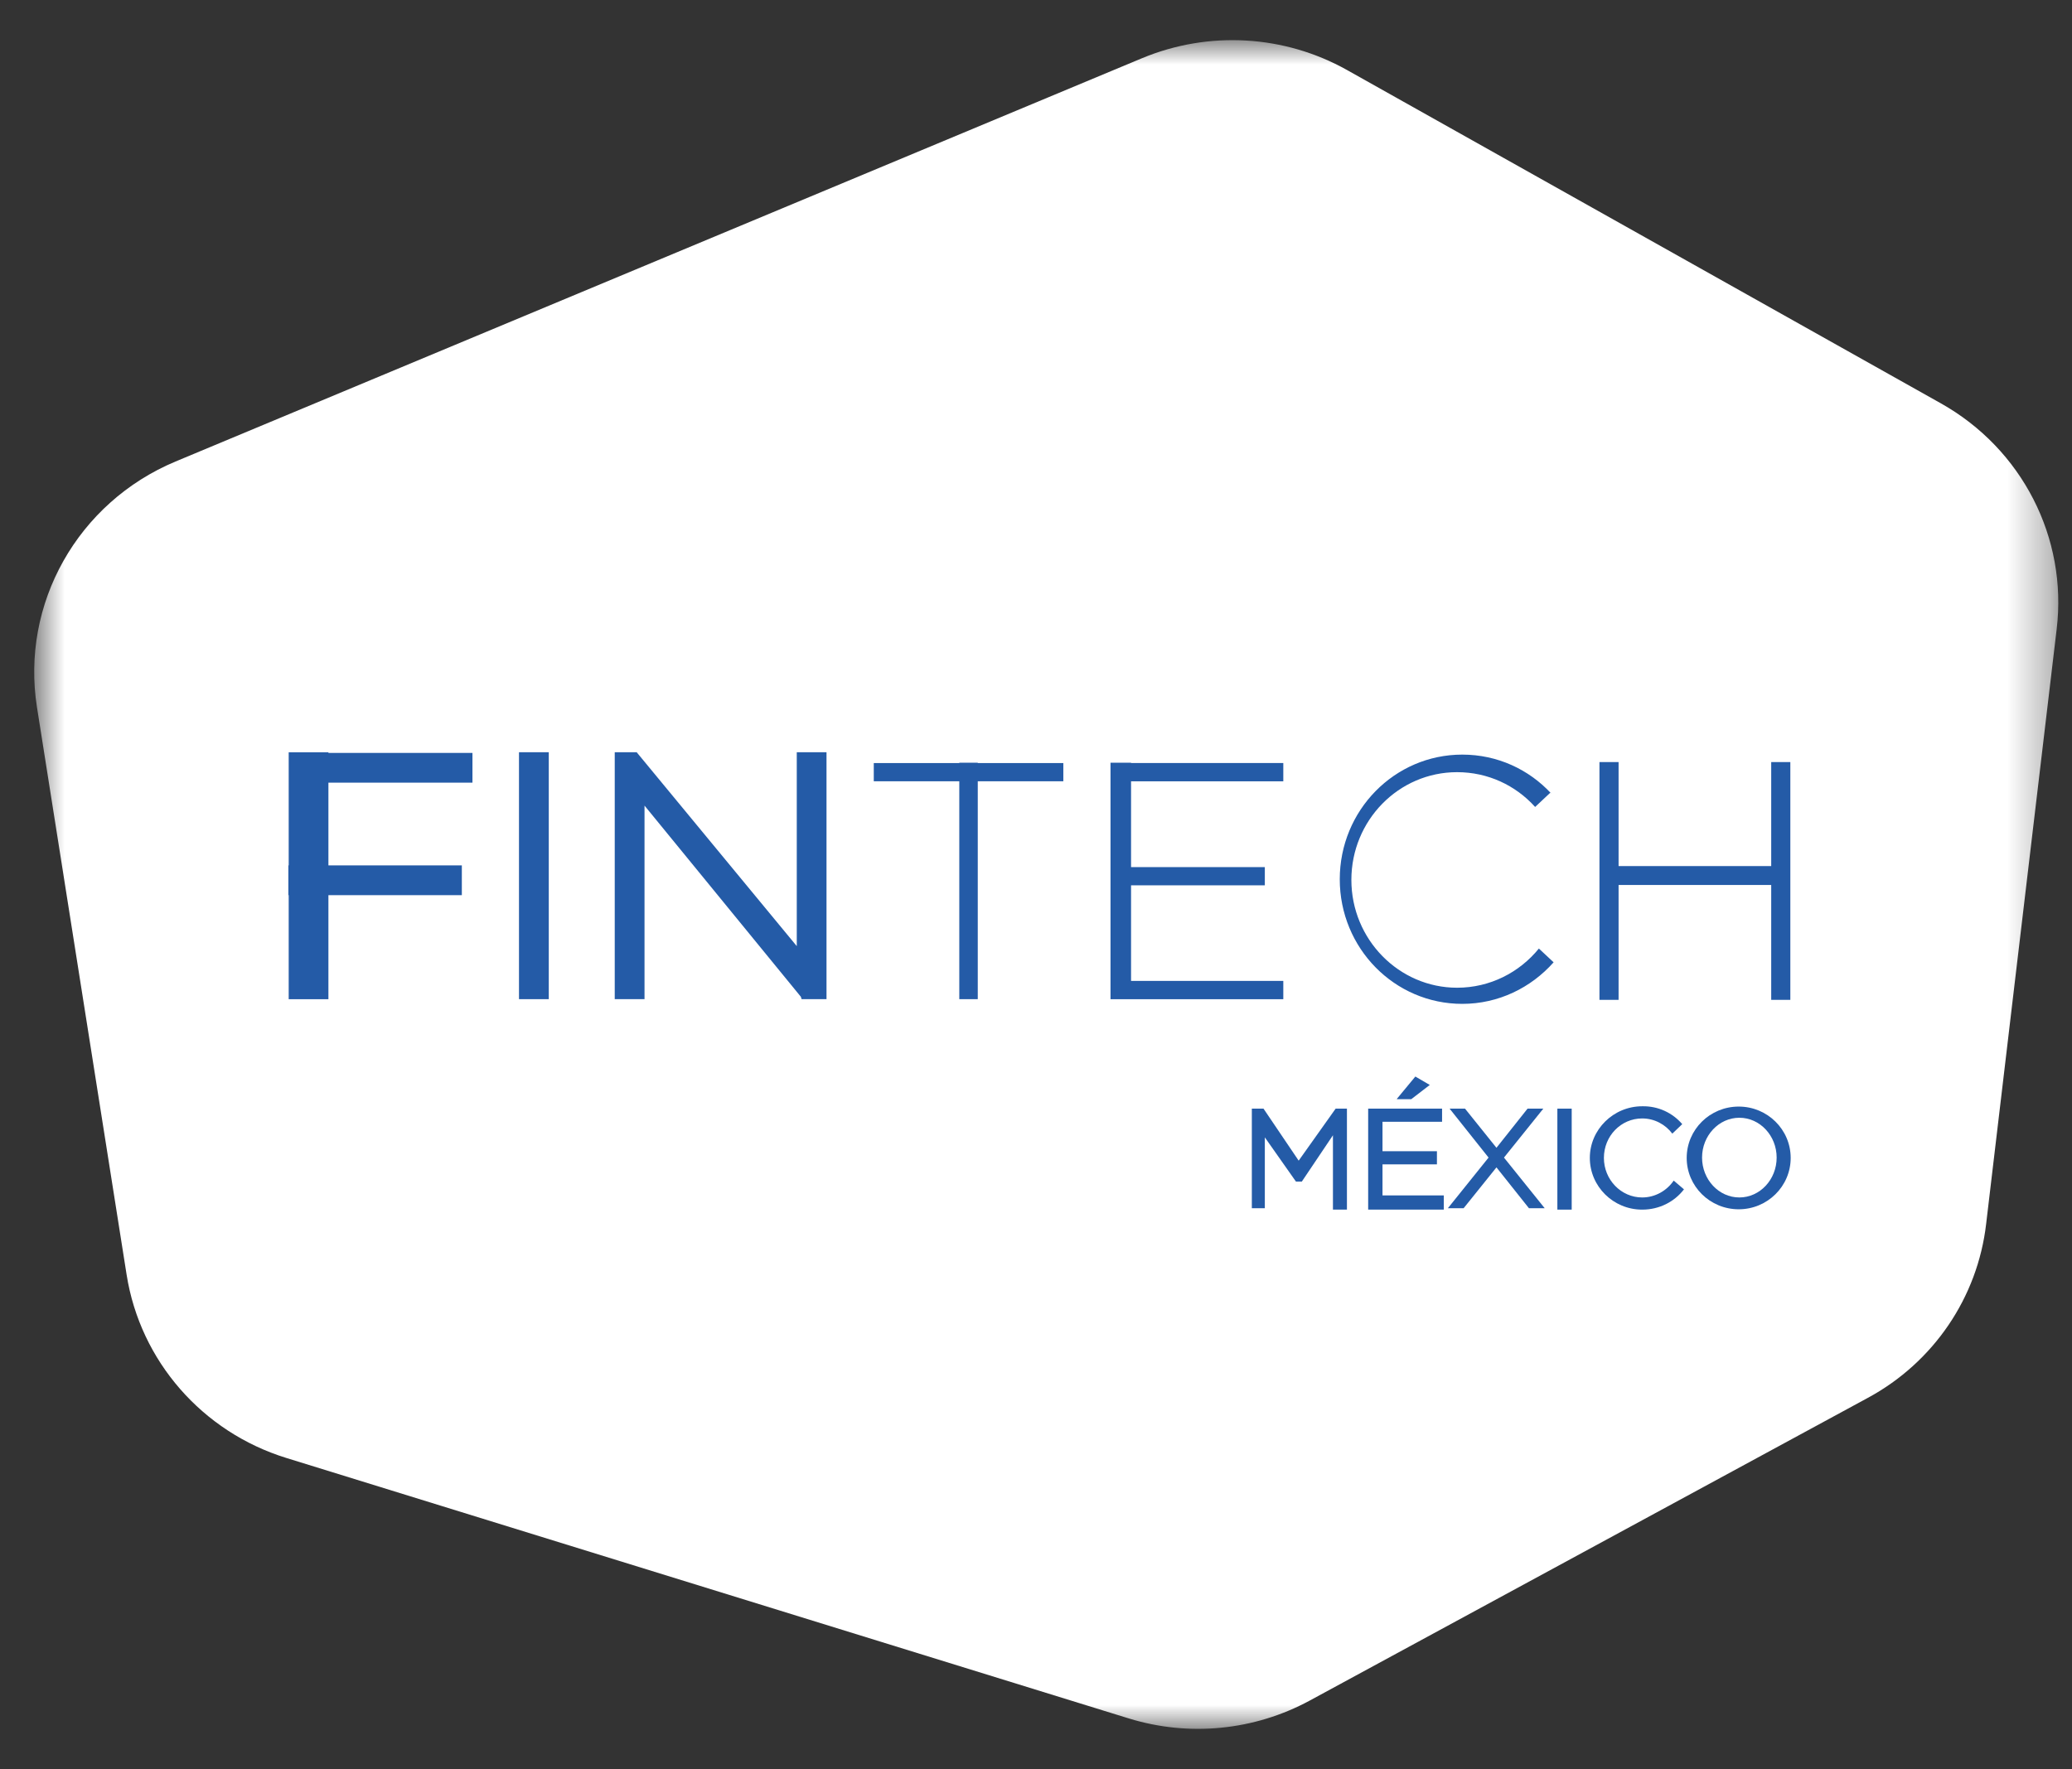 <svg width="48" height="41" viewBox="0 0 48 41" fill="none" xmlns="http://www.w3.org/2000/svg">
<rect x="0" y="0" width="48" height="41" fill="#333333" stroke="none"/>
<mask id="mask0_75_336" style="mask-type:alpha" maskUnits="userSpaceOnUse" x="0" y="0" width="48" height="41">
<path d="M0.792 0.93H47.681V40.062H0.792V0.93Z" fill="white"/>
</mask>
<g mask="url(#mask0_75_336)">
<path fill-rule="evenodd" clip-rule="evenodd" d="M4.067 10.694C1.8 11.642 0.477 13.99 0.857 16.392L2.934 29.543C3.251 31.538 4.686 33.183 6.635 33.785L26.149 39.82C27.545 40.251 29.058 40.102 30.342 39.406L43.27 32.392C44.791 31.57 45.813 30.067 46.011 28.361L47.645 14.577C47.898 12.463 46.844 10.404 44.965 9.348L31.206 1.623C29.756 0.809 28.004 0.706 26.458 1.348L4.067 10.694Z" fill="white"/>
</g>
<path fill-rule="evenodd" clip-rule="evenodd" d="M7.608 18.136V20.053H10.699V20.743H7.608V23.154H6.688V20.743H6.68V20.053H6.688V17.432H7.608V17.447H10.945V18.136H7.608Z" fill="#245BA7"/>
<mask id="mask1_75_336" style="mask-type:alpha" maskUnits="userSpaceOnUse" x="0" y="0" width="48" height="41">
<path d="M0.792 40.062H47.681V0.93H0.792V40.062Z" fill="white"/>
</mask>
<g mask="url(#mask1_75_336)">
<path fill-rule="evenodd" clip-rule="evenodd" d="M12.023 23.153H12.713V17.431H12.023V23.153Z" fill="#245BA7"/>
<path fill-rule="evenodd" clip-rule="evenodd" d="M22.651 17.682H24.633V18.104H22.651V23.153H22.223V18.104H20.242V17.682H22.223V17.674H22.651V17.682Z" fill="#245BA7"/>
<path fill-rule="evenodd" clip-rule="evenodd" d="M37.496 20.069H41.032V17.659H41.475V23.169H41.032V20.507H37.496V23.169H37.053V17.659H37.496V20.069Z" fill="#245BA7"/>
<path fill-rule="evenodd" clip-rule="evenodd" d="M26.202 20.093H29.301V20.515H26.202V22.73H29.729V23.154H25.726V17.674H26.202V17.681H29.729V18.105H26.202V20.093Z" fill="#245BA7"/>
<path fill-rule="evenodd" clip-rule="evenodd" d="M14.749 17.431L18.458 21.924V17.431H19.147V23.153H18.57L18.553 23.098L14.931 18.668V23.153H14.241V17.431H14.749Z" fill="#245BA7"/>
<path fill-rule="evenodd" clip-rule="evenodd" d="M35.935 18.387L35.912 18.371L35.563 18.699C35.111 18.198 34.469 17.893 33.755 17.893C32.4 17.893 31.306 19.012 31.306 20.39C31.306 21.768 32.408 22.888 33.755 22.888C34.517 22.888 35.198 22.535 35.65 21.98L35.991 22.299C35.468 22.888 34.715 23.262 33.875 23.262C32.305 23.262 31.037 21.971 31.037 20.375C31.037 18.778 32.305 17.486 33.875 17.486C34.691 17.486 35.42 17.831 35.935 18.387Z" fill="#245BA7"/>
<path fill-rule="evenodd" clip-rule="evenodd" d="M29.27 25.689L30.085 26.895L30.942 25.689H31.203V28.029H30.879V26.307L30.158 27.38H30.022L29.301 26.355V27.998H29V25.689H29.27Z" fill="#245BA7"/>
<path fill-rule="evenodd" clip-rule="evenodd" d="M32.361 25.462L32.788 24.946L33.122 25.141L32.693 25.471H32.361V25.462ZM32.027 27.701H33.447V28.029H31.695V25.689H33.407V25.994H32.027V26.676H33.288V26.981H32.027V27.701Z" fill="#245BA7"/>
<path fill-rule="evenodd" clip-rule="evenodd" d="M34.667 26.597L35.388 25.689H35.753L34.841 26.824L35.785 27.998H35.42L34.667 27.051L33.906 27.998H33.541L34.484 26.824L33.581 25.689H33.938L34.667 26.597Z" fill="#245BA7"/>
<path fill-rule="evenodd" clip-rule="evenodd" d="M36.078 28.03H36.41V25.69H36.078V28.03Z" fill="#245BA7"/>
<path fill-rule="evenodd" clip-rule="evenodd" d="M38.971 26.049L38.741 26.269C38.582 26.058 38.329 25.917 38.043 25.917C37.551 25.917 37.156 26.324 37.156 26.832C37.156 27.333 37.551 27.748 38.043 27.748C38.344 27.748 38.614 27.591 38.773 27.357L39.011 27.56C38.788 27.85 38.439 28.03 38.043 28.03C37.37 28.03 36.83 27.489 36.83 26.832C36.83 26.174 37.377 25.635 38.043 25.635C38.416 25.627 38.749 25.79 38.971 26.049Z" fill="#245BA7"/>
<path fill-rule="evenodd" clip-rule="evenodd" d="M40.294 27.748C40.77 27.748 41.158 27.333 41.158 26.824C41.158 26.316 40.77 25.901 40.294 25.901C39.818 25.901 39.43 26.316 39.43 26.824C39.43 27.333 39.818 27.748 40.294 27.748ZM40.279 28.022C39.613 28.022 39.074 27.489 39.074 26.832C39.074 26.174 39.613 25.642 40.279 25.642C40.944 25.642 41.483 26.174 41.483 26.832C41.483 27.489 40.944 28.022 40.279 28.022Z" fill="#245BA7"/>
</g>
</svg>
